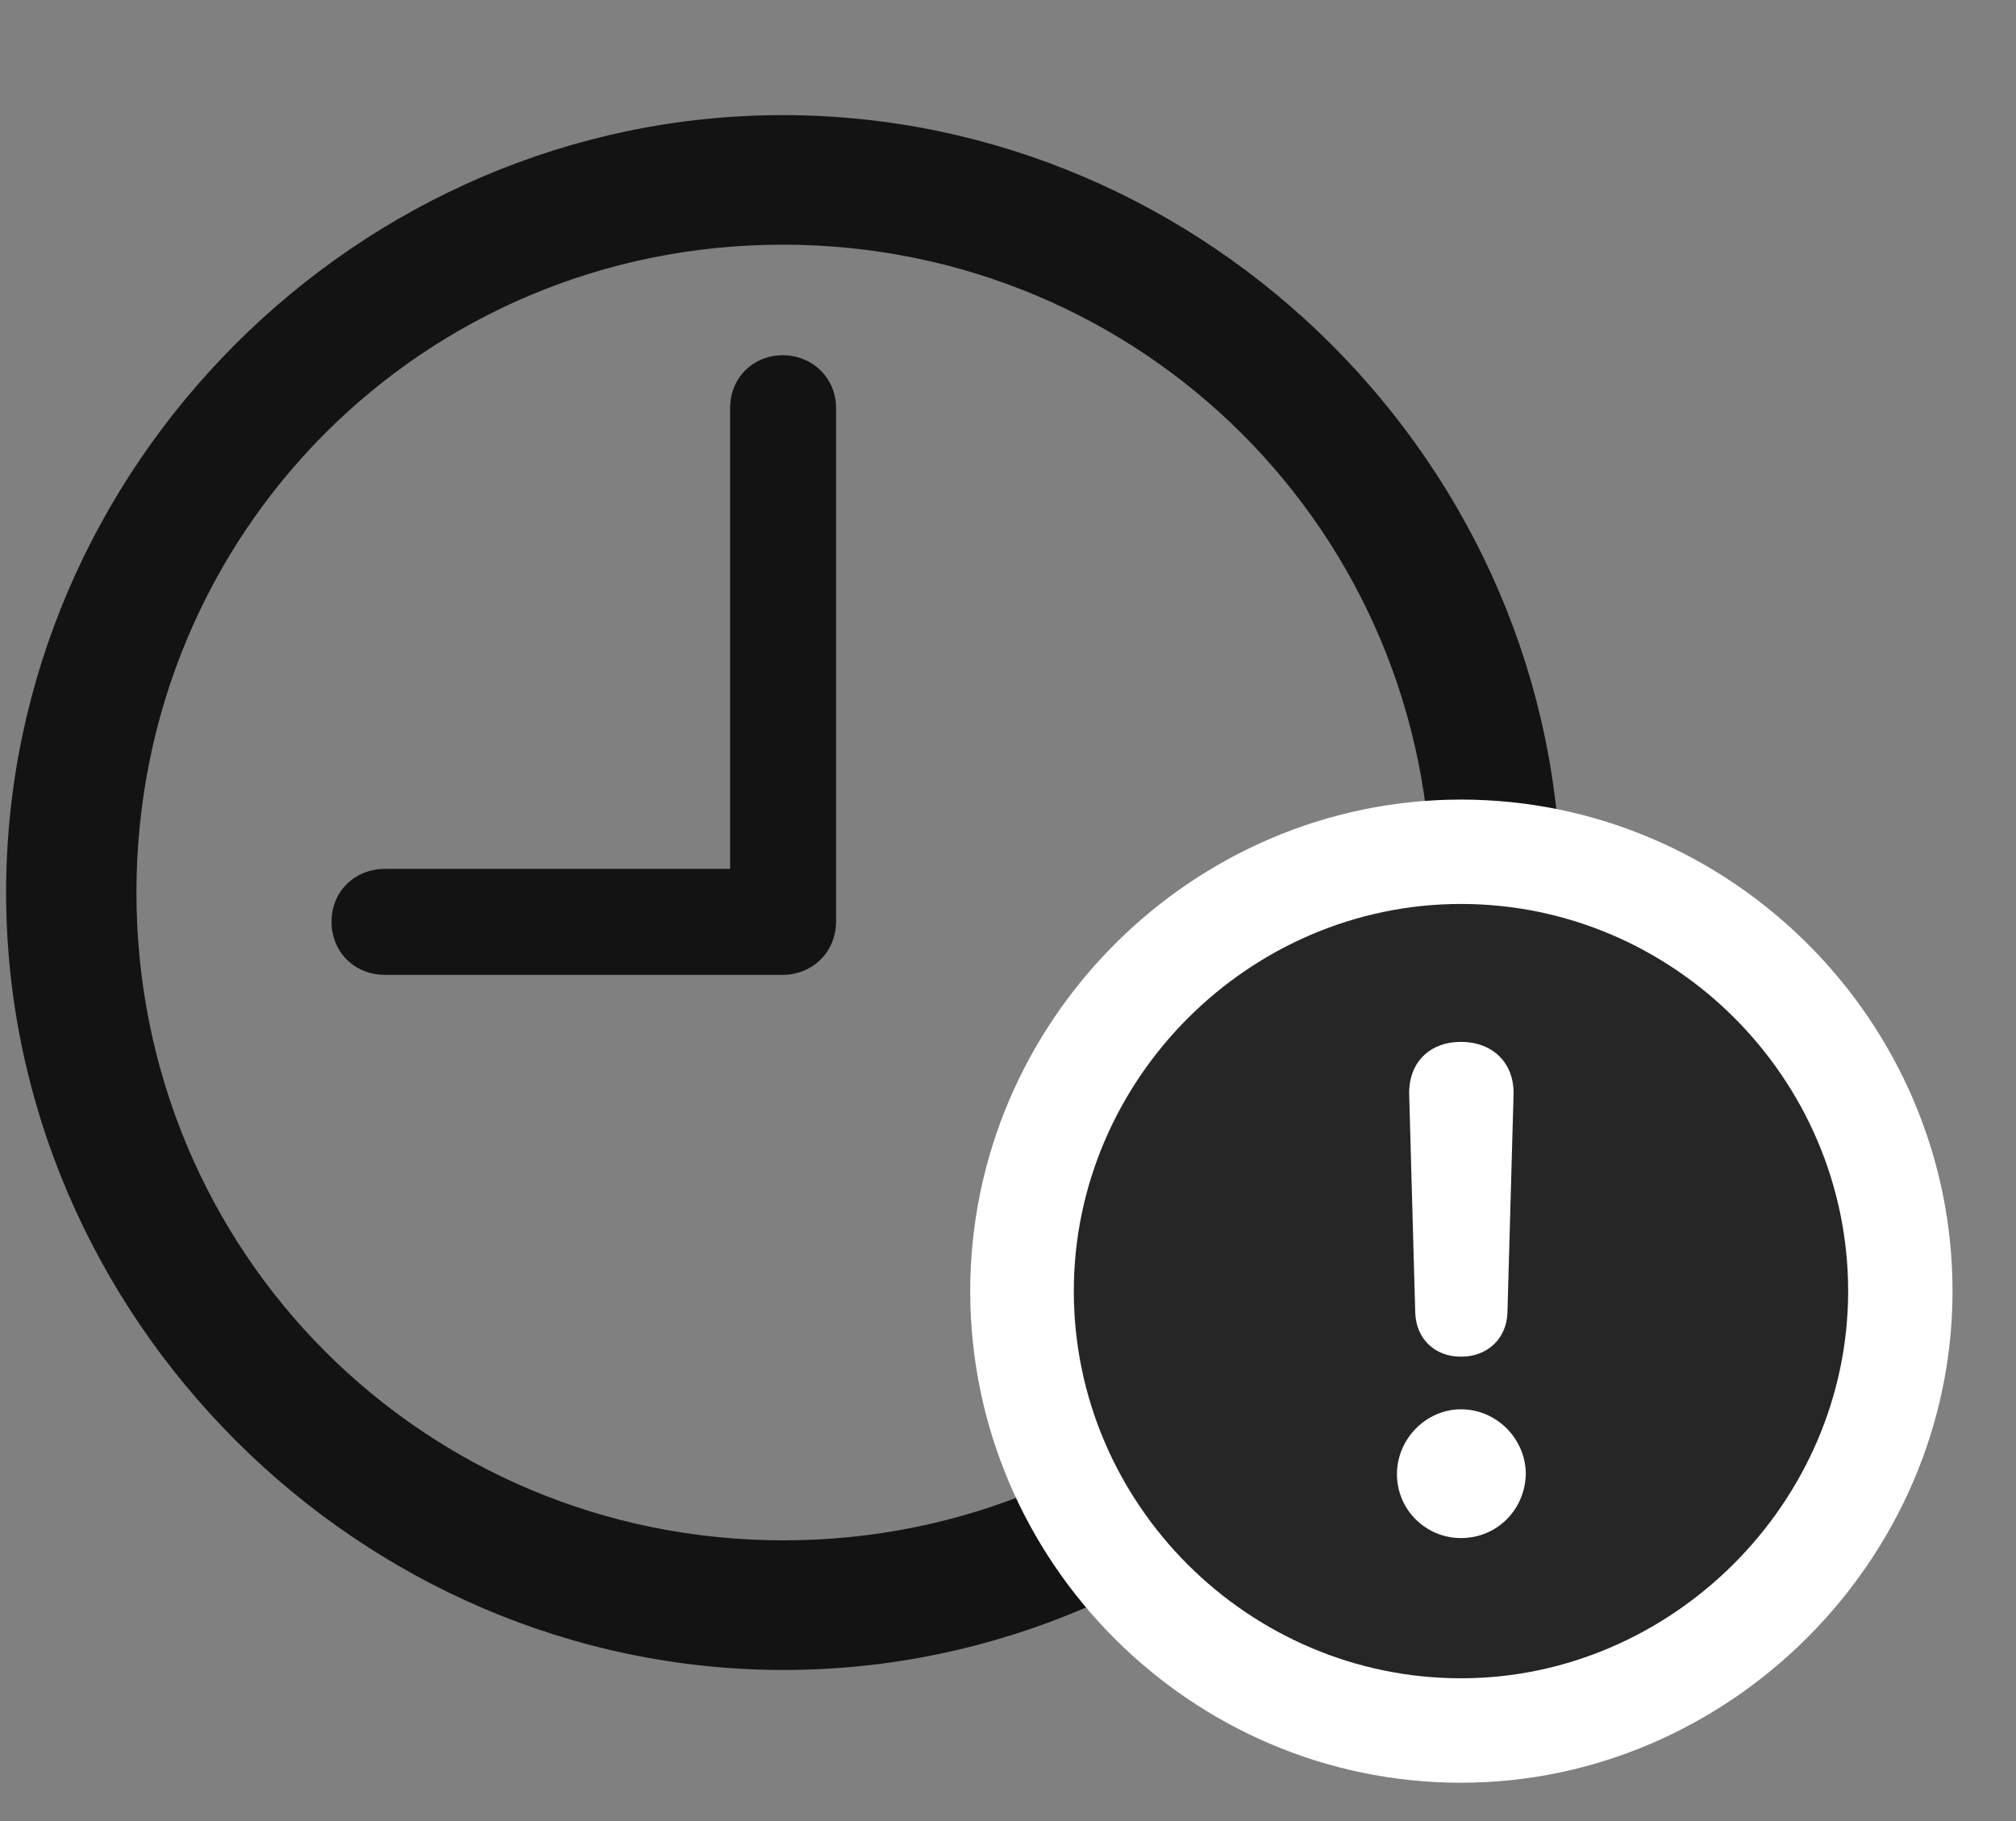 <svg width="31" height="28" viewBox="0 0 31 28" fill="none" xmlns="http://www.w3.org/2000/svg">
<rect x="0" y="0" width="31" height="28" fill="#808080" stroke="none"/>
<g clip-path="url(#clip0_2207_20181)">
<path d="M5.919 14.989H12.036C12.493 14.989 12.856 14.637 12.856 14.169V6.27C12.856 5.813 12.493 5.462 12.036 5.462C11.579 5.462 11.227 5.813 11.227 6.27V13.36H5.919C5.45 13.36 5.098 13.712 5.098 14.169C5.098 14.637 5.45 14.989 5.919 14.989ZM12.048 25.677C18.587 25.677 24.001 20.251 24.001 13.723C24.001 7.184 18.575 1.77 12.036 1.77C5.509 1.77 0.094 7.184 0.094 13.723C0.094 20.251 5.52 25.677 12.048 25.677ZM12.048 23.684C6.516 23.684 2.098 19.255 2.098 13.723C2.098 8.192 6.505 3.762 12.036 3.762C17.567 3.762 22.009 8.192 22.009 13.723C22.009 19.255 17.579 23.684 12.048 23.684Z" fill="black" fill-opacity="0.85"/>
<path d="M22.466 27.411C26.591 27.411 30.024 23.977 30.024 19.852C30.024 15.704 26.614 12.294 22.466 12.294C18.329 12.294 14.919 15.704 14.919 19.852C14.919 24.012 18.317 27.411 22.466 27.411Z" fill="white"/>
<path d="M22.466 25.805C25.7 25.805 28.419 23.11 28.419 19.852C28.419 16.583 25.735 13.899 22.466 13.899C19.208 13.899 16.512 16.595 16.512 19.852C16.512 23.134 19.208 25.805 22.466 25.805Z" fill="black" fill-opacity="0.85"/>
<path d="M22.466 23.649C21.927 23.649 21.481 23.216 21.481 22.665C21.481 22.126 21.927 21.669 22.466 21.669C23.016 21.669 23.462 22.126 23.462 22.665C23.45 23.216 23.016 23.649 22.466 23.649ZM22.466 20.86C22.055 20.86 21.774 20.579 21.762 20.18L21.669 16.829C21.657 16.348 21.973 16.02 22.466 16.02C22.958 16.02 23.286 16.348 23.274 16.829L23.18 20.18C23.169 20.579 22.876 20.86 22.466 20.86Z" fill="white"/>
</g>
<defs>
<clipPath id="clip0_2207_20181">
<rect width="29.93" height="27.363" fill="white" transform="translate(0.094 0.048)"/>
</clipPath>
</defs>
</svg>
